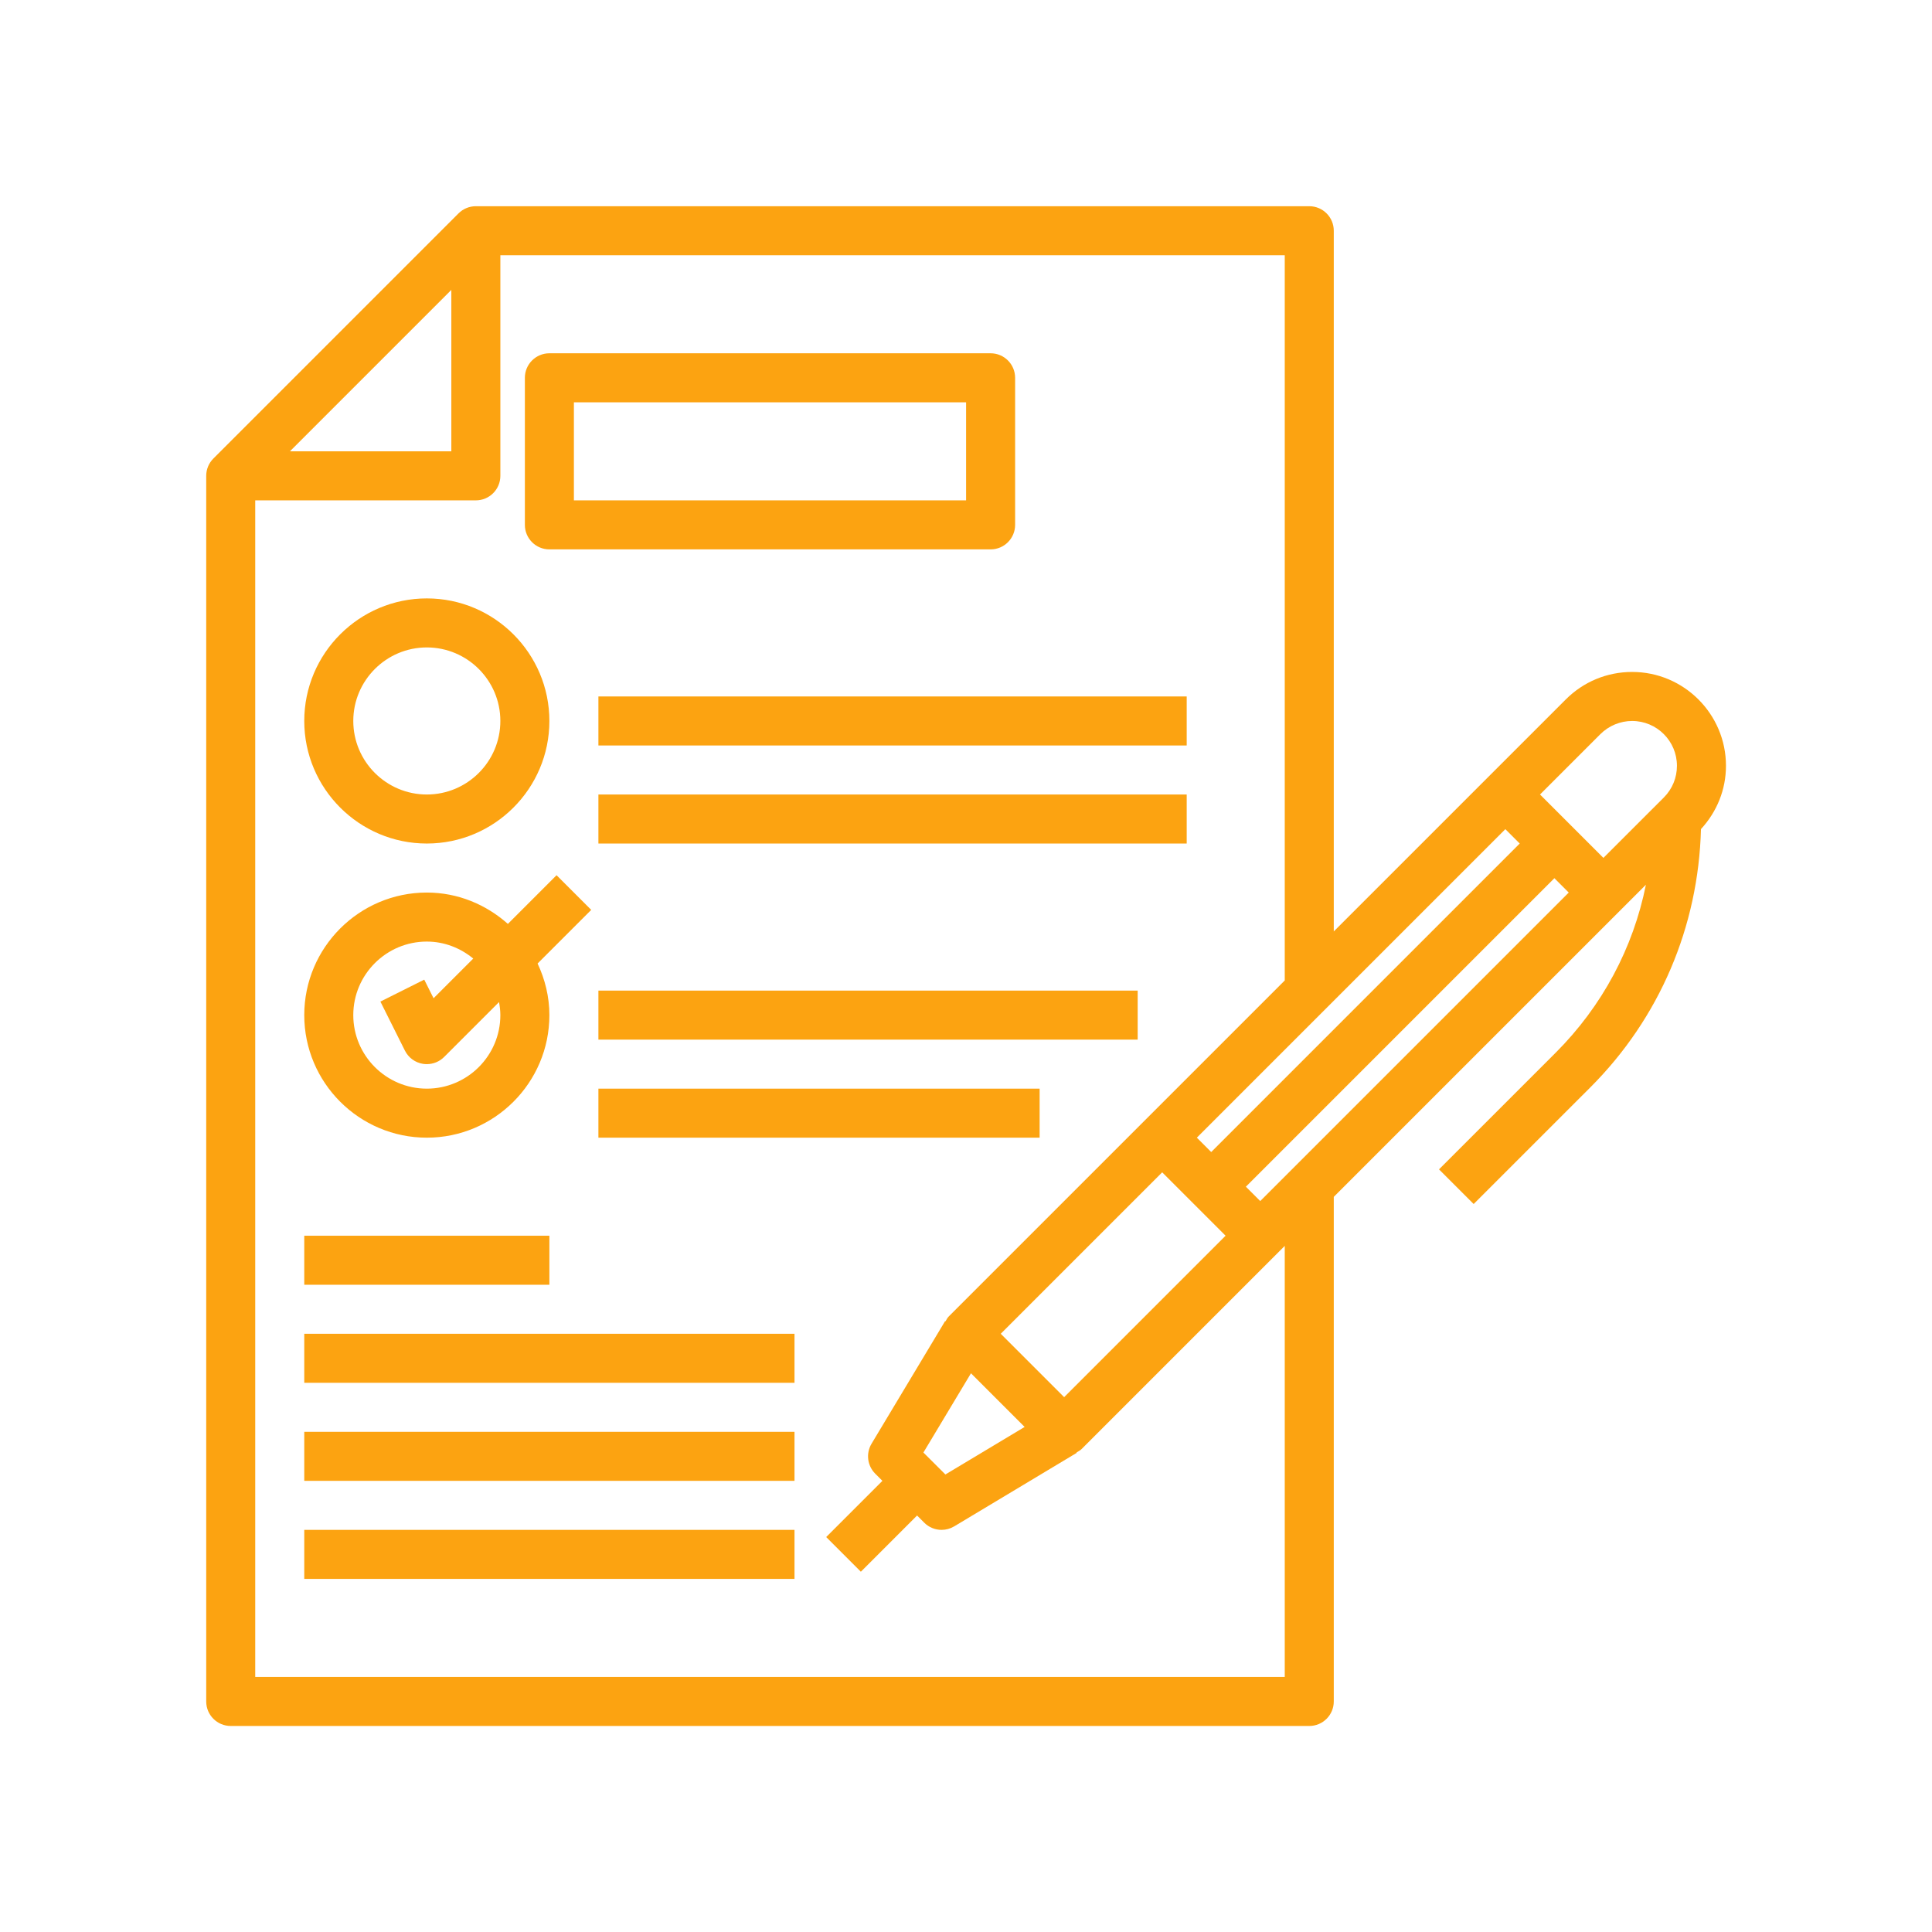 <?xml version="1.0" encoding="UTF-8"?>
<svg id="Layer_3" width="512" height="512" enable-background="new 0 0 64 64" version="1.1" viewBox="0 0 64 64" xmlns="http://www.w3.org/2000/svg" xmlns:cc="http://creativecommons.org/ns#" xmlns:dc="http://purl.org/dc/elements/1.1/" xmlns:rdf="http://www.w3.org/1999/02/22-rdf-syntax-ns#" fill="#fca311">
 <g id="g26" transform="matrix(.812 0 0 .812 6.019 6.019)">
  <path id="path2" d="m15 15h18c0.553 0 1-0.448 1-1v-6c0-0.552-0.447-1-1-1h-18c-0.553 0-1 0.448-1 1v6c0 0.552 0.447 1 1 1zm1-6h16v4h-16z"/>
  <path id="path4" d="m10 27c2.757 0 5-2.243 5-5s-2.243-5-5-5-5 2.243-5 5 2.243 5 5 5zm0-8c1.654 0 3 1.346 3 3s-1.346 3-3 3-3-1.346-3-3 1.346-3 3-3z"/>
  <path id="path6" d="m17 25h24v2h-24z"/>
  <path id="path8" d="m17 21h24v2h-24z"/>
  <path id="path10" d="m10 39c2.757 0 5-2.243 5-5 0-0.754-0.18-1.463-0.481-2.105l2.188-2.188-1.414-1.414-1.986 1.986c-0.884-0.786-2.034-1.279-3.307-1.279-2.757 0-5 2.243-5 5s2.243 5 5 5zm0-8c0.722 0 1.376 0.267 1.894 0.693l-1.619 1.619-0.38-0.759-1.789 0.895 1 2c0.144 0.288 0.417 0.488 0.734 0.54 0.054 8e-3 0.107 0.012 0.16 0.012 0.263 0 0.519-0.104 0.707-0.293l2.239-2.239c0.031 0.173 0.054 0.35 0.054 0.532 0 1.654-1.346 3-3 3s-3-1.346-3-3 1.346-3 3-3z"/>
  <path id="path12" d="m17 33h22v2h-22z"/>
  <path id="path14" d="m17 37h18v2h-18z"/>
  <path id="path16" d="m63 23.829c0-2.112-1.718-3.829-3.828-3.829-1.023 0-1.984 0.398-2.707 1.122l-3.172 3.171-6.293 6.293v-28.586c0-0.552-0.447-1-1-1h-34c-0.266 0-0.52 0.105-0.707 0.293l-10 10c-0.188 0.187-0.293 0.442-0.293 0.707v50c0 0.552 0.447 1 1 1h44c0.553 0 1-0.448 1-1v-20.586l11.707-11.707 1.027-1.027c-0.518 2.58-1.78 4.952-3.683 6.855l-4.758 4.757 1.414 1.414 4.758-4.757c2.827-2.827 4.411-6.557 4.515-10.538 0.652-0.707 1.02-1.614 1.02-2.582zm-5.121-1.294c0.341-0.34 0.811-0.535 1.293-0.535 1.008 0 1.828 0.82 1.828 1.829 0 0.488-0.19 0.948-0.535 1.293l-2.465 2.464-2.586-2.586zm-3.879 3.879 0.586 0.586-12.586 12.586-0.586-0.586zm-23.741 25.431 1.94-3.233 2.189 2.189-3.232 1.939zm3.155-4.845 6.586-6.586 2.586 2.586-6.586 6.586zm-22.414-42.586v6.586h-6.586zm34 56.586h-42v-48h9c0.553 0 1-0.448 1-1v-9h32v29.586l-5.707 5.707-8 8c-0.06 0.06-0.093 0.133-0.134 0.202l-0.016-0.01-3 5c-0.236 0.394-0.174 0.897 0.15 1.222l0.293 0.293-2.293 2.293 1.414 1.414 2.293-2.293 0.293 0.293c0.192 0.193 0.449 0.293 0.707 0.293 0.177 0 0.354-0.047 0.515-0.143l5-3-0.01-0.016c0.069-0.041 0.142-0.075 0.202-0.134l8-8 0.293-0.293zm-1-19.414-0.586-0.586 12.586-12.586 0.586 0.586z"/>
  <path id="path18" d="m5 55h20v2h-20z"/>
  <path id="path20" d="m5 51h20v2h-20z"/>
  <path id="path22" d="m5 47h20v2h-20z"/>
  <path id="path24" d="m5 43h10v2h-10z"/>
 </g>
</svg>
